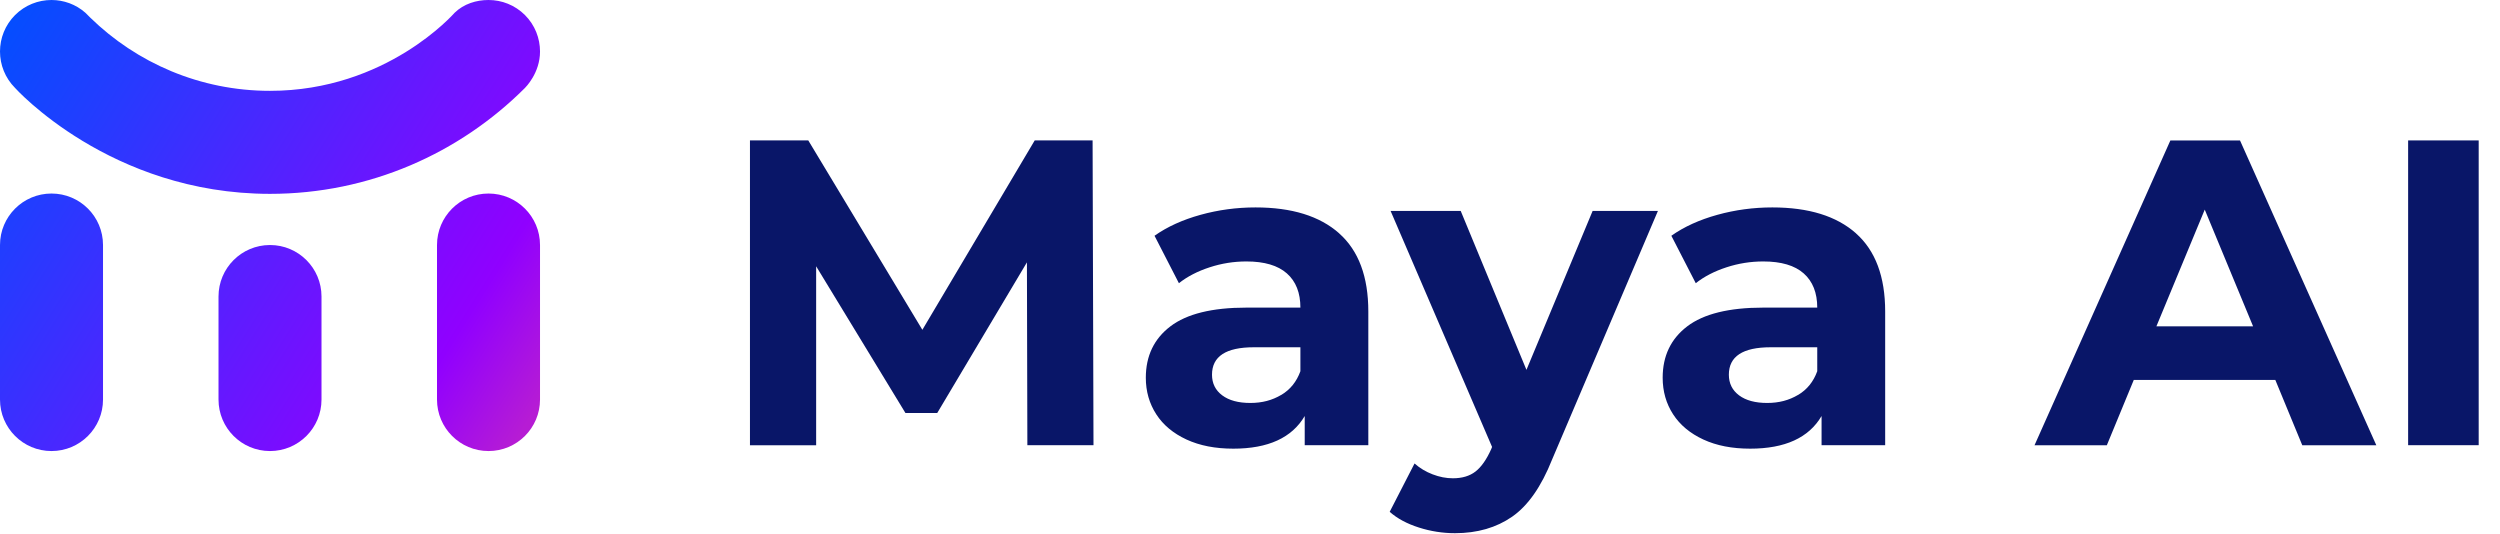 <svg xmlns="http://www.w3.org/2000/svg" width="131" height="28" viewBox="0 0 131 28" fill="none"><path d="M53.834 23.331L53.811 13.747L49.111 21.641H47.445L42.766 13.953V23.331H39.298V7.358H42.354L48.332 17.282L54.219 7.358H57.252L57.299 23.328H53.831L53.834 23.331Z" fill="#091668"></path><path d="M70.172 12.229C71.191 13.133 71.7 14.499 71.7 16.324V23.328H68.367V21.799C67.699 22.94 66.451 23.51 64.626 23.51C63.681 23.51 62.865 23.351 62.173 23.031C61.482 22.71 60.952 22.272 60.588 21.708C60.224 21.145 60.041 20.508 60.041 19.792C60.041 18.652 60.47 17.755 61.33 17.1C62.19 16.446 63.516 16.119 65.311 16.119H68.141C68.141 15.343 67.905 14.745 67.433 14.327C66.96 13.909 66.255 13.7 65.311 13.7C64.656 13.7 64.012 13.801 63.385 14.007C62.754 14.213 62.217 14.489 61.775 14.84L60.497 12.354C61.165 11.881 61.968 11.517 62.906 11.257C63.84 10.998 64.801 10.869 65.79 10.869C67.692 10.869 69.15 11.321 70.172 12.226V12.229ZM67.136 20.696C67.608 20.416 67.942 20.001 68.141 19.452V18.197H65.699C64.238 18.197 63.509 18.676 63.509 19.634C63.509 20.089 63.688 20.45 64.046 20.717C64.403 20.983 64.892 21.115 65.517 21.115C66.141 21.115 66.664 20.973 67.136 20.693V20.696Z" fill="#091668"></path><path d="M86.874 11.055L81.328 24.083C80.765 25.497 80.07 26.495 79.24 27.072C78.41 27.649 77.412 27.939 76.241 27.939C75.603 27.939 74.969 27.841 74.348 27.642C73.724 27.443 73.215 27.17 72.82 26.819L74.122 24.286C74.396 24.529 74.713 24.721 75.07 24.856C75.428 24.994 75.782 25.062 76.13 25.062C76.615 25.062 77.013 24.944 77.317 24.707C77.621 24.471 77.894 24.08 78.14 23.533L78.184 23.419L72.867 11.052H76.541L79.986 19.381L83.454 11.052H86.878L86.874 11.055Z" fill="#091668"></path><path d="M97.254 12.229C98.273 13.133 98.783 14.499 98.783 16.324V23.328H95.45V21.799C94.782 22.94 93.534 23.51 91.708 23.51C90.764 23.51 89.947 23.351 89.256 23.031C88.564 22.71 88.035 22.272 87.67 21.708C87.306 21.145 87.124 20.508 87.124 19.792C87.124 18.652 87.552 17.755 88.412 17.1C89.273 16.446 90.599 16.119 92.393 16.119H95.224C95.224 15.343 94.987 14.745 94.515 14.327C94.043 13.909 93.338 13.7 92.393 13.7C91.739 13.7 91.094 13.801 90.467 14.007C89.836 14.213 89.3 14.489 88.858 14.84L87.579 12.354C88.247 11.881 89.05 11.517 89.988 11.257C90.922 10.998 91.884 10.869 92.872 10.869C94.775 10.869 96.232 11.321 97.254 12.226V12.229ZM94.218 20.696C94.691 20.416 95.025 20.001 95.224 19.452V18.197H92.781C91.32 18.197 90.592 18.676 90.592 19.634C90.592 20.089 90.771 20.45 91.128 20.717C91.486 20.983 91.975 21.115 92.599 21.115C93.223 21.115 93.746 20.973 94.218 20.693V20.696Z" fill="#091668"></path><path d="M119.226 19.907H111.811L110.398 23.331H106.609L113.727 7.361H117.377L124.519 23.331H120.639L119.226 19.907ZM118.062 17.1L115.529 10.984L112.995 17.1H118.062Z" fill="#091668"></path><path d="M126.186 7.358H129.883V23.328H126.186V7.358Z" fill="#091668"></path><path d="M0.789 4.608C-0.263 3.552 -0.263 1.845 0.789 0.789C1.316 0.263 2.007 0 2.699 0C3.333 0 3.971 0.223 4.477 0.671C4.524 0.715 4.689 0.887 4.73 0.924C7.162 3.296 10.485 4.76 14.148 4.76C20.258 4.76 23.797 0.695 23.82 0.671C24.303 0.199 24.964 0 25.598 0C26.29 0 26.981 0.263 27.508 0.789C28.034 1.316 28.297 2.007 28.297 2.699C28.297 3.832 27.535 4.578 27.504 4.612C24.083 8.029 19.364 10.158 14.148 10.158C5.765 10.158 0.793 4.612 0.789 4.608ZM2.699 10.141C1.208 10.141 0 11.348 0 12.839V20.936C0 22.427 1.208 23.635 2.699 23.635C4.19 23.635 5.398 22.427 5.398 20.936V12.839C5.398 11.348 4.19 10.141 2.699 10.141ZM14.148 12.839C12.657 12.839 11.45 14.047 11.45 15.538V20.936C11.45 22.427 12.657 23.635 14.148 23.635C15.639 23.635 16.847 22.427 16.847 20.936V15.538C16.847 14.047 15.639 12.839 14.148 12.839ZM25.598 10.141C24.107 10.141 22.899 11.348 22.899 12.839V20.936C22.899 22.427 24.107 23.635 25.598 23.635C27.089 23.635 28.297 22.427 28.297 20.936V12.839C28.297 11.348 27.089 10.141 25.598 10.141Z" fill="url(#paint0_linear_1643_1368)"></path><defs><linearGradient id="paint0_linear_1643_1368" x1="-1.228" y1="2.179" x2="28.486" y2="20.801" gradientUnits="userSpaceOnUse"><stop stop-color="#0050FF"></stop><stop offset="0.84" stop-color="#9000FF"></stop><stop offset="1" stop-color="#B61CD4"></stop></linearGradient></defs></svg>